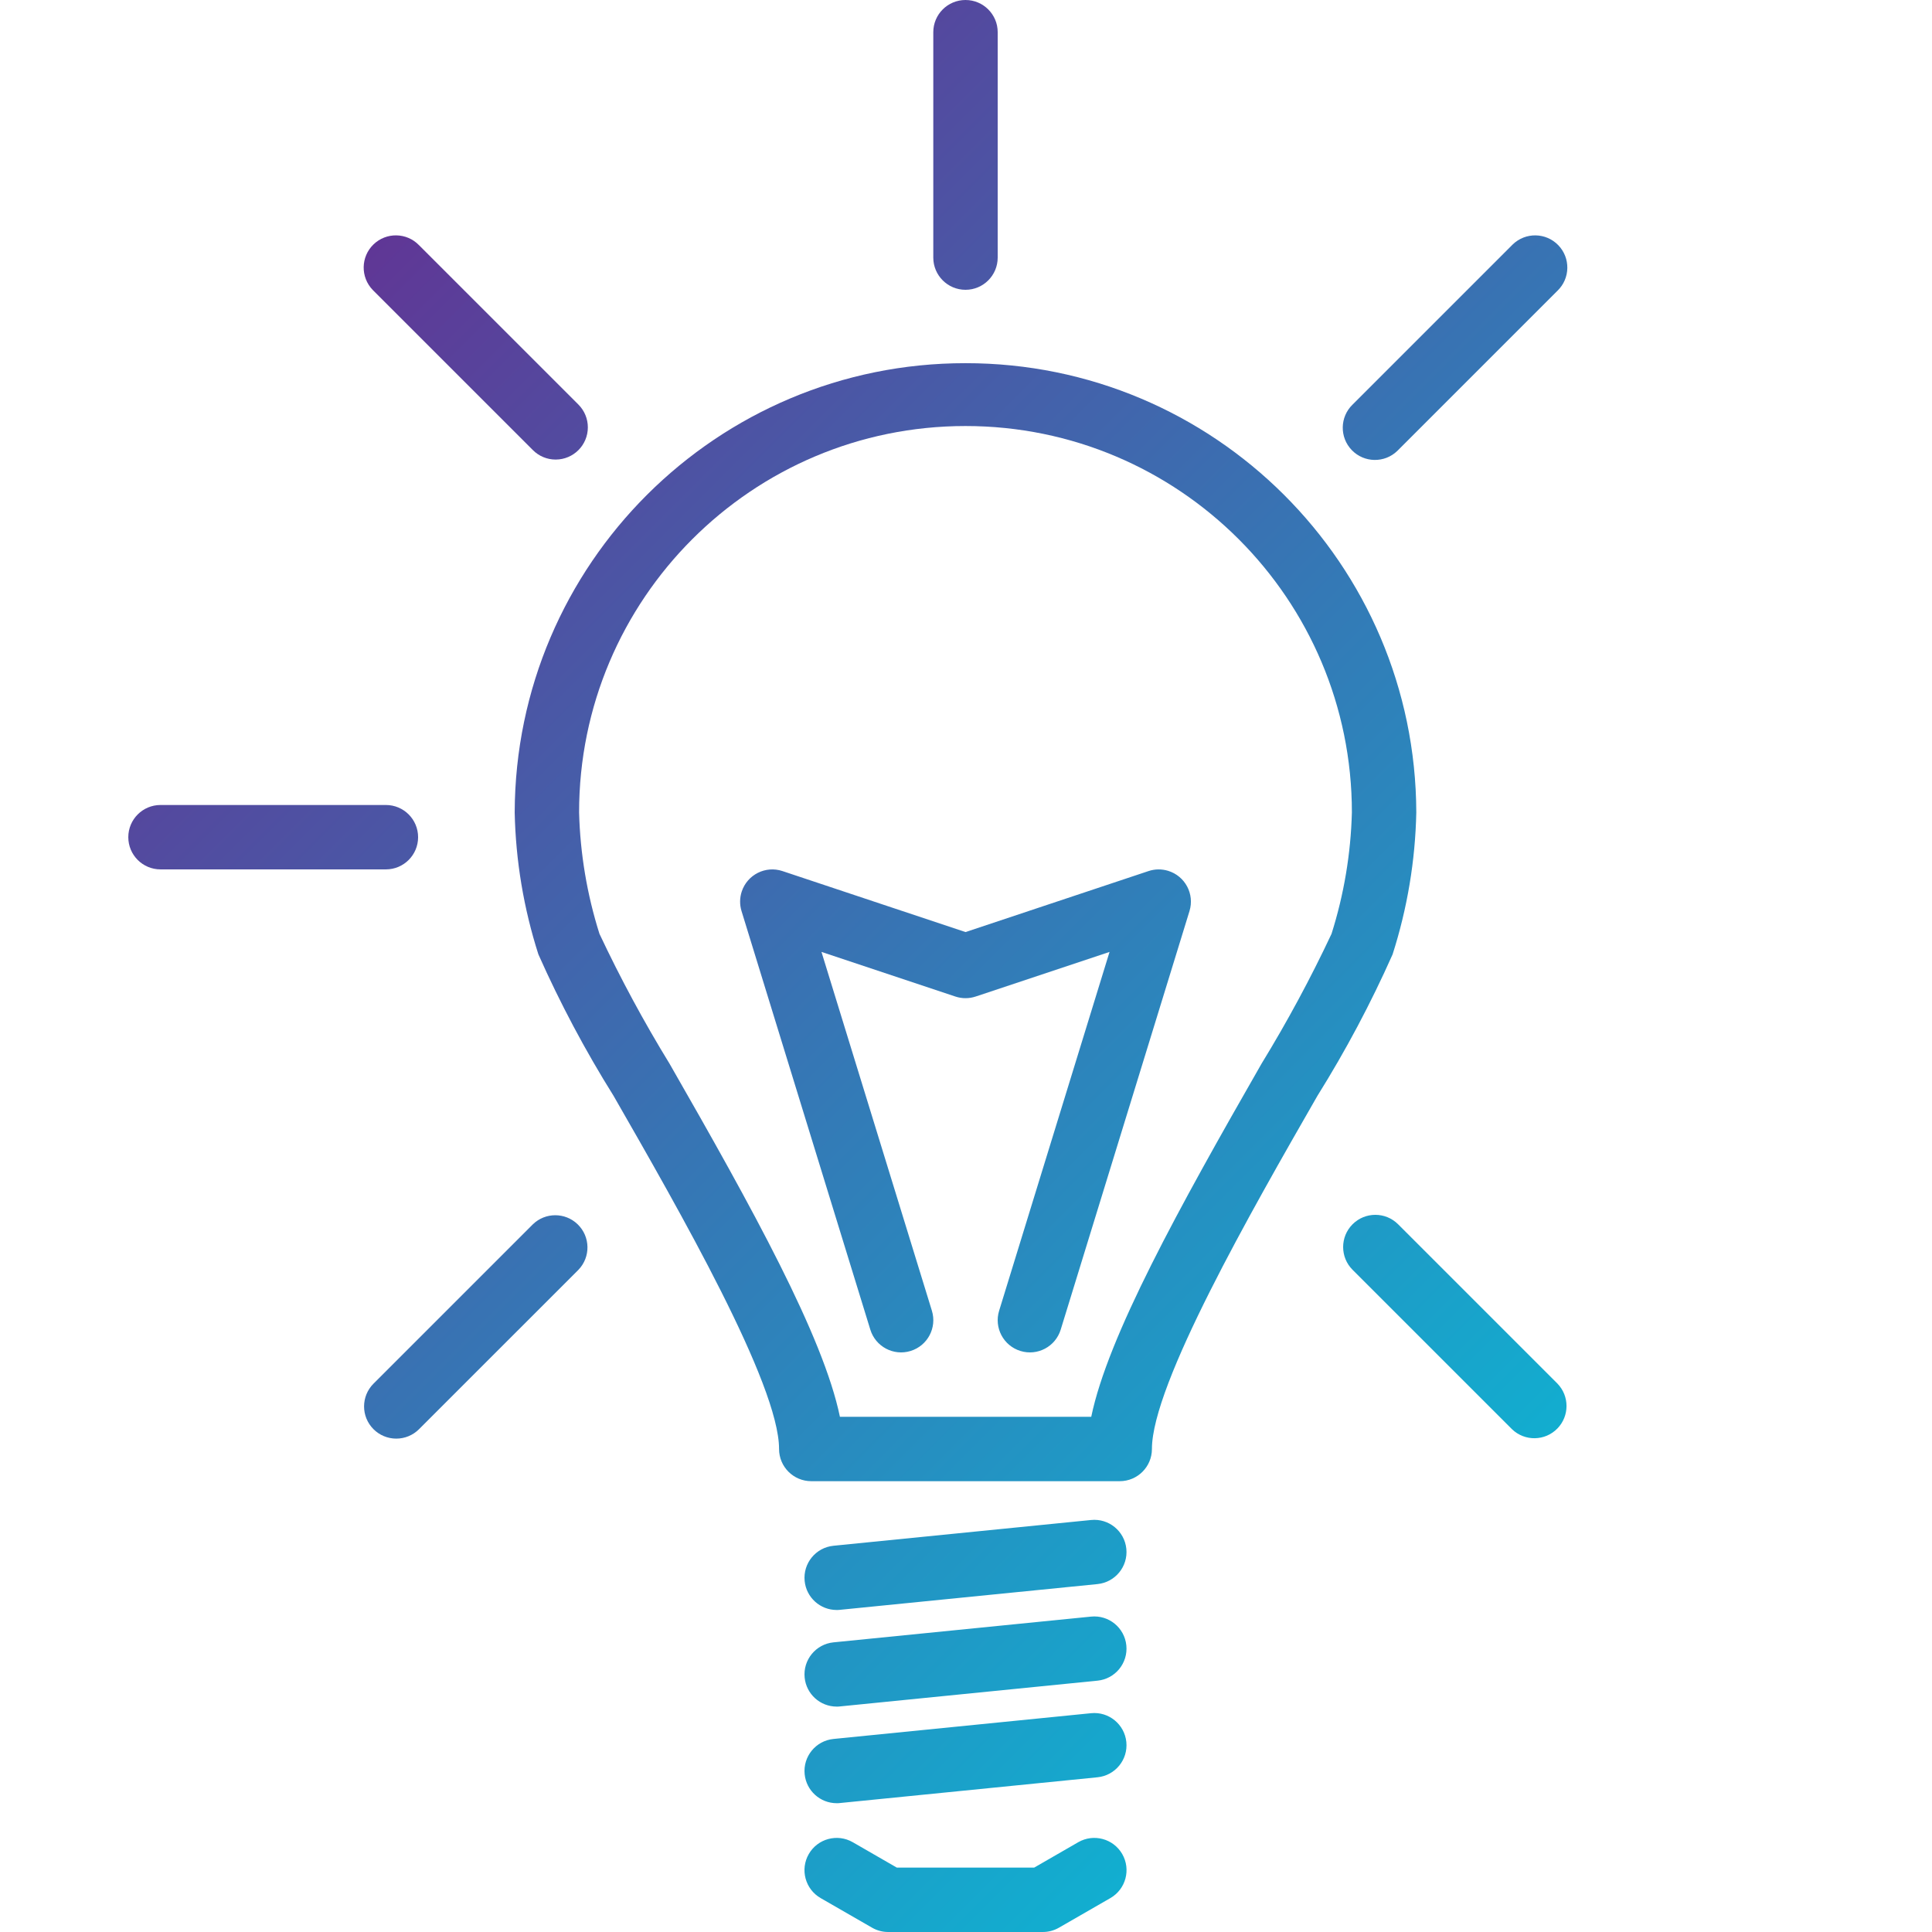 <svg height="512pt" viewBox="-34 0 512 512.001" width="512pt" xmlns="http://www.w3.org/2000/svg" xmlns:xlink="http://www.w3.org/1999/xlink"><linearGradient id="a"><stop offset="0" stop-color="#662d91"/><stop offset=".437" stop-color="#3873b3"/><stop offset="1" stop-color="#00c9dd"/></linearGradient><linearGradient id="b" gradientTransform="matrix(1.078 0 0 -1.078 -34.133 519.509)" gradientUnits="userSpaceOnUse" x1="59.022" x2="444.012" xlink:href="#a" y1="436.119" y2="51.136"/><linearGradient id="c" gradientTransform="matrix(1.078 0 0 -1.078 -34.133 519.509)" gradientUnits="userSpaceOnUse" x1="-58.705" x2="326.285" xlink:href="#a" y1="318.392" y2="-66.591"/><linearGradient id="d" gradientTransform="matrix(1.078 0 0 -1.078 -34.133 519.509)" gradientUnits="userSpaceOnUse" x1="-21.176" x2="363.807" xlink:href="#a" y1="355.921" y2="-29.07"/><linearGradient id="e" gradientTransform="matrix(1.078 0 0 -1.078 -34.133 519.509)" gradientUnits="userSpaceOnUse" x1="-33.052" x2="351.931" xlink:href="#a" y1="344.045" y2="-40.945"/><linearGradient id="f" gradientTransform="matrix(1.078 0 0 -1.078 -34.133 519.509)" gradientUnits="userSpaceOnUse" x1="-44.927" x2="340.055" xlink:href="#a" y1="332.17" y2="-52.821"/><linearGradient id="g" gradientTransform="matrix(1.078 0 0 -1.078 -34.133 519.509)" gradientUnits="userSpaceOnUse" x1="153.396" x2="538.379" xlink:href="#a" y1="530.493" y2="145.51"/><linearGradient id="h" gradientTransform="matrix(1.078 0 0 -1.078 -34.133 519.509)" gradientUnits="userSpaceOnUse" x1="188.653" x2="573.636" xlink:href="#a" y1="565.75" y2="180.76"/><linearGradient id="i" gradientTransform="matrix(1.078 0 0 -1.078 -34.133 519.509)" gradientUnits="userSpaceOnUse" x1="68.283" x2="453.274" xlink:href="#a" y1="445.38" y2="60.397"/><linearGradient id="j" gradientTransform="matrix(1.078 0 0 -1.078 -34.133 519.509)" gradientUnits="userSpaceOnUse" x1="-52.129" x2="332.861" xlink:href="#a" y1="324.968" y2="-60.015"/><linearGradient id="k" gradientTransform="matrix(1.078 0 0 -1.078 -34.133 519.509)" gradientUnits="userSpaceOnUse" x1="-16.824" x2="368.158" xlink:href="#a" y1="360.273" y2="-24.71"/><linearGradient id="l" gradientTransform="matrix(1.078 0 0 -1.078 -34.133 519.509)" gradientUnits="userSpaceOnUse" x1="68.286" x2="453.269" xlink:href="#a" y1="445.383" y2="60.393"/><linearGradient id="m" gradientTransform="matrix(1.078 0 0 -1.078 -34.133 519.509)" gradientUnits="userSpaceOnUse" x1="42.553" x2="427.535" xlink:href="#a" y1="419.65" y2="34.667"/><path d="m221.867 96.246c-65.836-.035-119.277 53.223-119.469 119.059.266 12.777 2.383 25.445 6.281 37.613 5.754 12.949 12.414 25.48 19.926 37.496 17.469 30.438 43.855 76.469 43.855 93.586 0 4.711 3.82 8.531 8.531 8.531h81.75c4.711 0 8.531-3.82 8.531-8.531 0-17.117 26.387-63.148 43.855-93.586 7.512-12.016 14.168-24.547 19.926-37.496 3.898-12.168 6.016-24.84 6.281-37.613-.191-65.836-53.633-119.094-119.469-119.059zm97.008 151.219c-5.551 11.809-11.742 23.301-18.555 34.426-22.004 38.406-40.711 72.242-45.129 93.574h-66.605c-4.418-21.332-23.125-55.168-45.133-93.543-6.824-11.133-13.031-22.637-18.594-34.457-3.293-10.414-5.109-21.242-5.395-32.16 0-56.555 45.848-102.402 102.402-102.402 56.555 0 102.398 45.848 102.398 102.402-.285 10.922-2.098 21.746-5.391 32.16zm0 0" fill="url(#b)"/><path d="m251.734 488.211-11.664 6.723h-36.406l-11.664-6.723c-4.086-2.359-9.309-.957-11.664 3.129-2.355 4.086-.953 9.312 3.133 11.668l13.652 7.859c1.297.746 2.77 1.137 4.266 1.133h40.961c1.496.004 2.969-.387 4.27-1.133l13.652-7.859c4.086-2.355 5.488-7.582 3.133-11.668-2.355-4.086-7.582-5.488-11.668-3.129zm0 0" fill="url(#c)"/><path d="m255.148 402.816-68.27 6.828c-4.688.469-8.109 4.652-7.637 9.34.438 4.363 4.109 7.684 8.492 7.68.281 0 .562 0 .852-.043l68.27-6.824c4.688-.473 8.109-4.656 7.637-9.344-.473-4.691-4.656-8.109-9.344-7.637zm0 0" fill="url(#d)"/><path d="m255.148 428.418-68.27 6.824c-4.688.473-8.109 4.656-7.637 9.344.438 4.359 4.109 7.68 8.492 7.68.281 0 .562 0 .852-.043l68.27-6.828c4.688-.469 8.109-4.652 7.637-9.344-.473-4.688-4.656-8.105-9.344-7.633zm0 0" fill="url(#e)"/><path d="m255.148 454.016-68.27 6.828c-4.688.469-8.109 4.652-7.637 9.34.438 4.363 4.109 7.684 8.492 7.684.281 0 .562 0 .852-.043l68.27-6.828c4.688-.473 8.109-4.656 7.637-9.344-.473-4.688-4.656-8.109-9.344-7.637zm0 0" fill="url(#f)"/><path d="m221.867 0c-4.715 0-8.535 3.82-8.535 8.531v59.734c0 4.715 3.824 8.535 8.535 8.535 4.711 0 8.531-3.82 8.531-8.535v-59.734c.004-4.711-3.82-8.531-8.531-8.531zm0 0" fill="url(#g)"/><path d="m366.688 64.98-42.242 42.242c-3.387 3.273-3.48 8.676-.207 12.066 3.273 3.387 8.676 3.48 12.066.207.07-.066.141-.137.207-.207l42.242-42.242c3.391-3.273 3.484-8.676.207-12.066-3.273-3.387-8.676-3.48-12.066-.207-.07.066-.141.137-.207.207zm0 0" fill="url(#h)"/><path d="m443.734 221.867c0-4.715-3.82-8.535-8.535-8.535h-59.734c-4.711 0-8.531 3.824-8.531 8.535 0 4.715 3.82 8.531 8.531 8.531h59.734c4.715 0 8.535-3.82 8.535-8.531zm0 0" fill="url(#g)"/><path d="m324.445 324.445c-3.332 3.332-3.332 8.734 0 12.066l42.242 42.238c3.387 3.277 8.789 3.184 12.062-.207 3.195-3.309 3.195-8.551 0-11.859l-42.238-42.238c-3.332-3.332-8.734-3.332-12.066 0zm0 0" fill="url(#i)"/><path d="m71.016 381.25c2.262 0 4.434-.898 6.031-2.5l42.242-42.238c3.273-3.391 3.18-8.793-.211-12.066-3.309-3.195-8.551-3.195-11.855 0l-42.242 42.238c-3.332 3.336-3.332 8.738.004 12.07 1.598 1.598 3.77 2.496 6.031 2.496zm0 0" fill="url(#j)"/><path d="m0 221.867c0 4.715 3.82 8.531 8.535 8.531h59.73c4.715 0 8.535-3.82 8.535-8.531 0-4.715-3.82-8.535-8.535-8.535h-59.73c-4.715 0-8.535 3.82-8.535 8.535zm0 0" fill="url(#k)"/><path d="m113.254 121.789c4.715-.004 8.531-3.824 8.531-8.539 0-2.262-.898-4.43-2.496-6.031l-42.242-42.238c-3.273-3.391-8.676-3.484-12.066-.211-3.387 3.277-3.48 8.676-.207 12.066.066.07.137.141.207.211l42.242 42.238c1.594 1.609 3.766 2.508 6.031 2.504zm0 0" fill="url(#l)"/><path d="m270.371 230.844-48.504 16.164-48.504-16.164c-4.469-1.488-9.301.93-10.789 5.398-.562 1.688-.582 3.504-.062 5.199l34.133 110.934c1.387 4.508 6.16 7.035 10.668 5.648 4.504-1.383 7.031-6.16 5.648-10.664l-29.262-95.09 35.473 11.82c1.75.586 3.645.586 5.395 0l35.473-11.82-29.262 95.09c-1.387 4.504 1.145 9.281 5.648 10.664 4.508 1.387 9.281-1.141 10.668-5.648l34.133-110.934c1.383-4.504-1.148-9.277-5.656-10.66-1.699-.52-3.516-.5-5.199.062zm0 0" fill="url(#m)"/></svg>